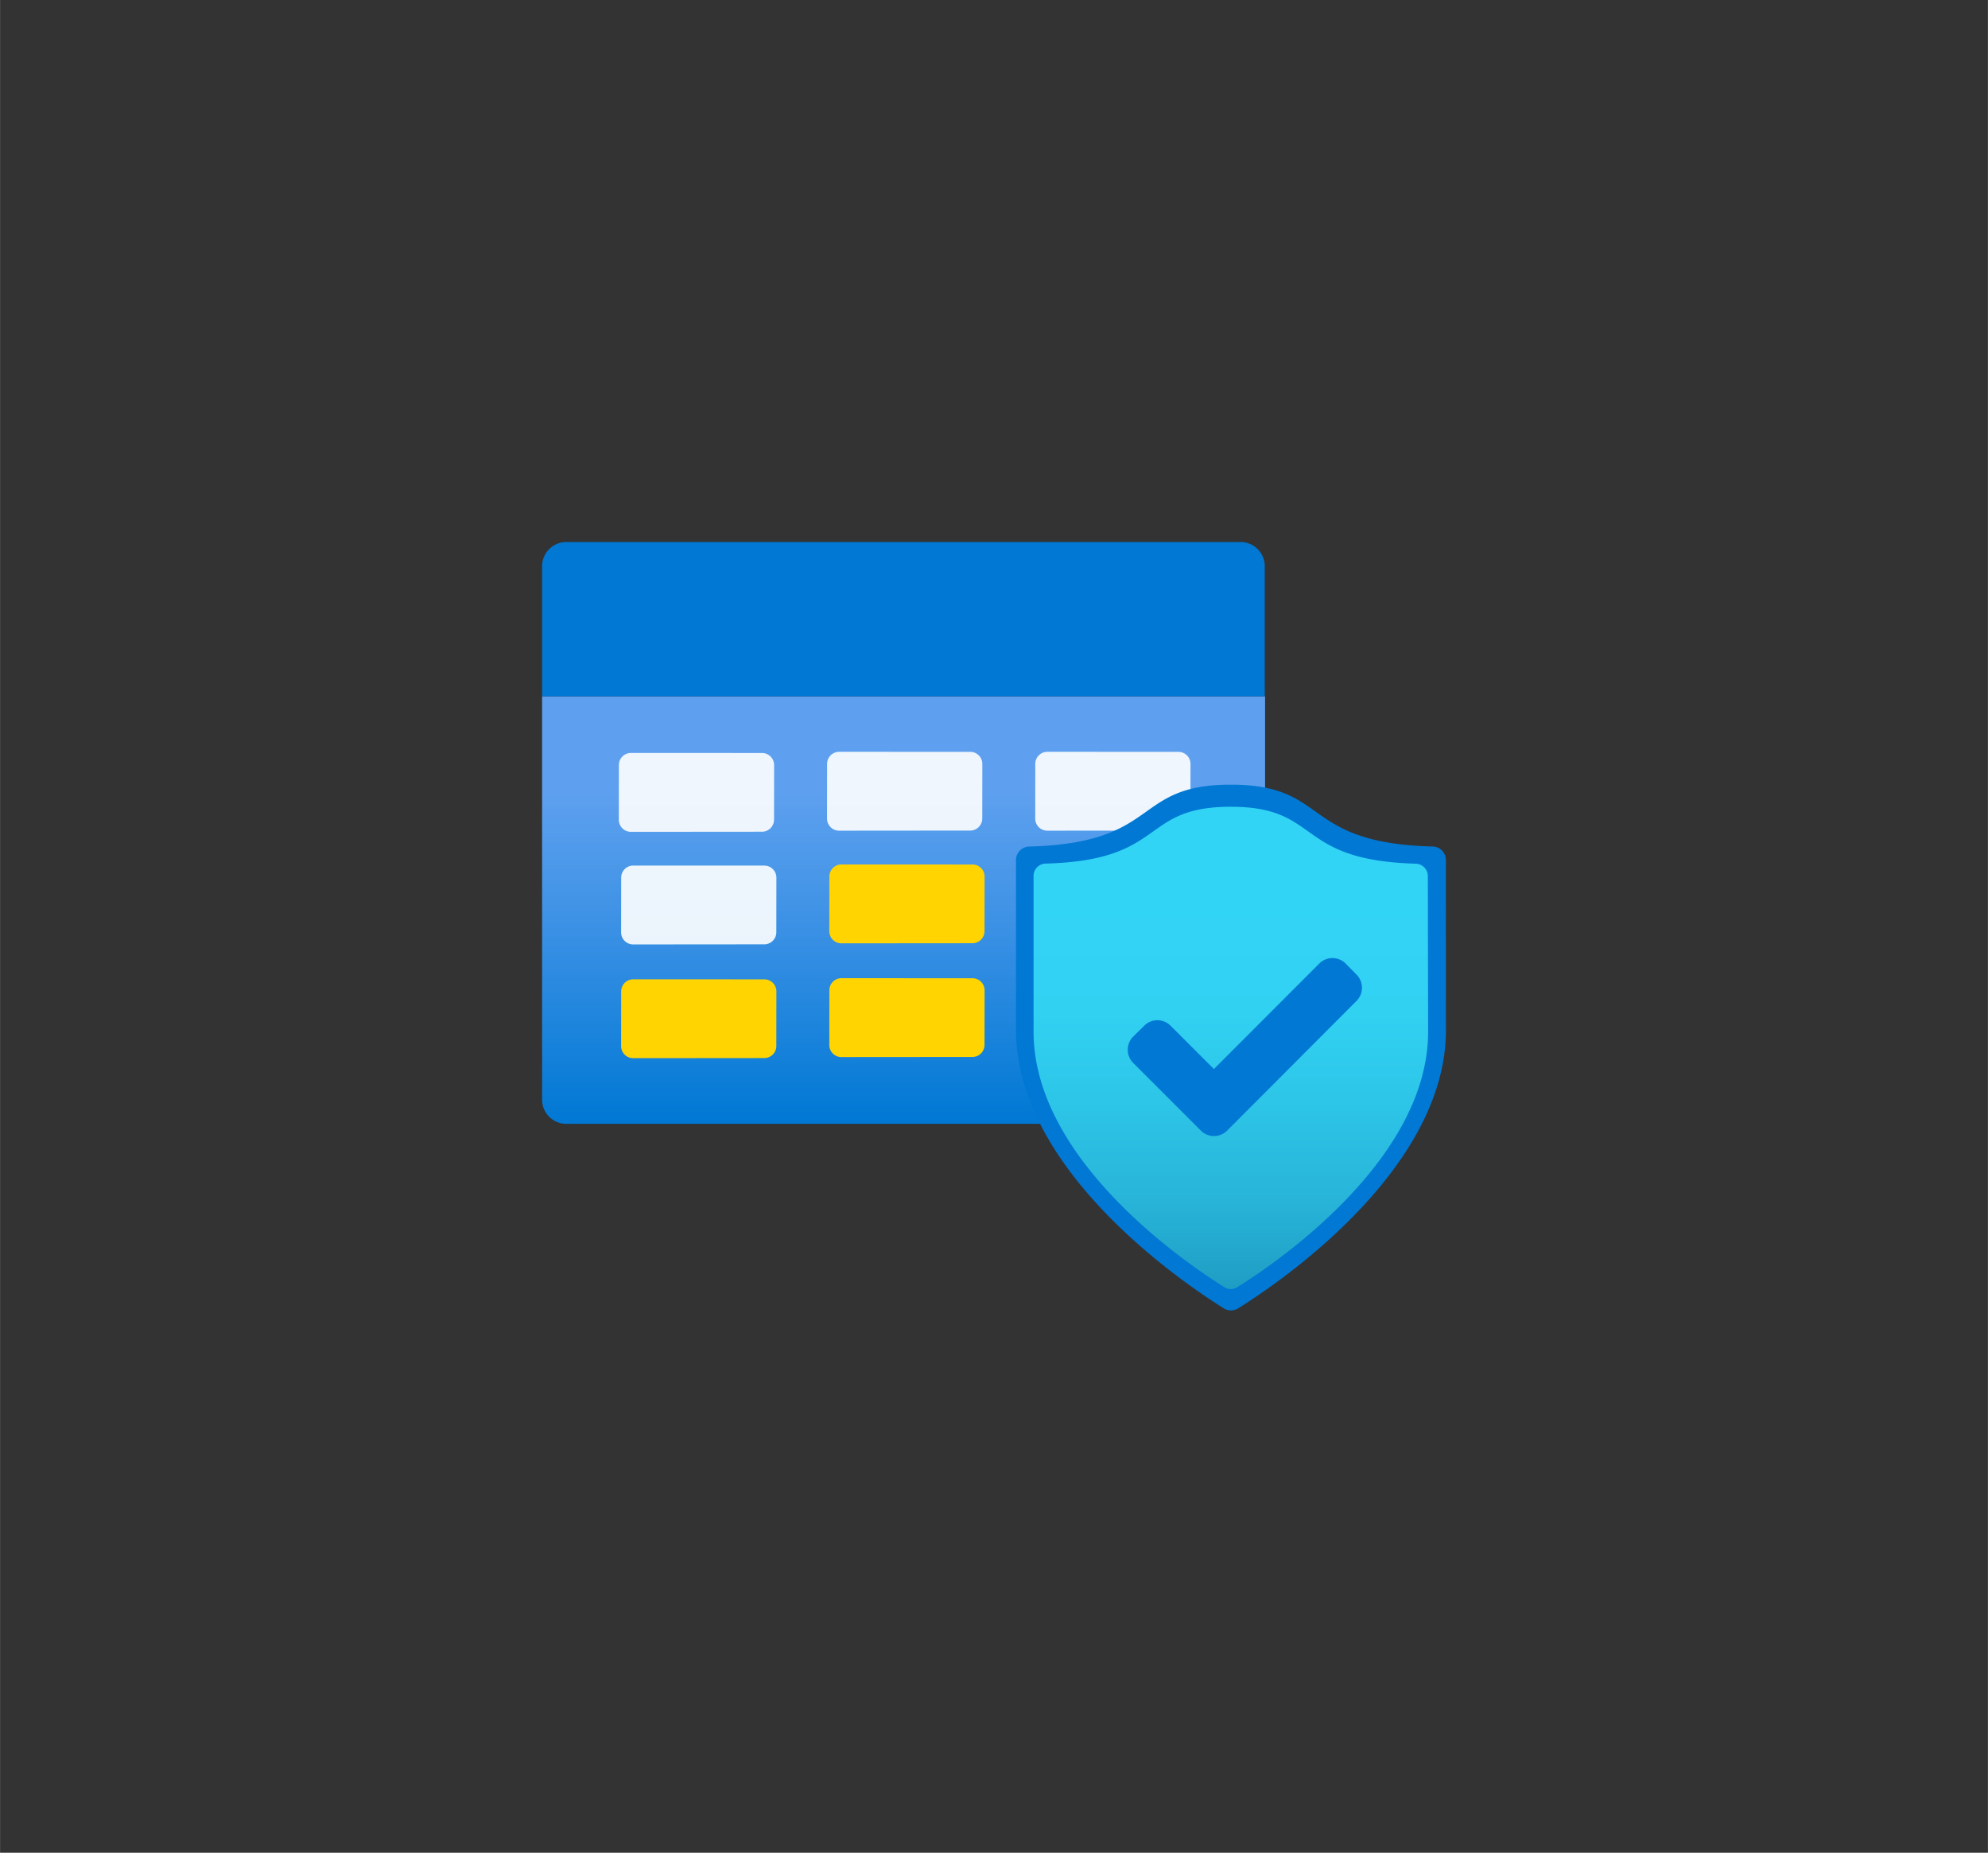 <?xml version="1.0" encoding="UTF-8" standalone="no"?>
<!DOCTYPE svg PUBLIC "-//W3C//DTD SVG 1.1//EN" "http://www.w3.org/Graphics/SVG/1.1/DTD/svg11.dtd">
<!-- Generated by Microsoft Visio, SVG Export SQL Database Ledger.svg Page-1 -->
<svg xmlns="http://www.w3.org/2000/svg" xmlns:xlink="http://www.w3.org/1999/xlink" xmlns:ev="http://www.w3.org/2001/xml-events"
		width="1.732in" height="1.614in" viewBox="0 0 124.693 116.205" xml:space="preserve" color-interpolation-filters="sRGB"
		class="st6">
	<rect x="0" y="0" width="124.693" height="116.205" fill="#333333" stroke="none"/>
	<style type="text/css">
	<![CDATA[
		.st1 {fill:url(#grad0-7);stroke:none;stroke-linecap:butt;stroke-width:34}
		.st2 {fill:#0078d4;stroke:none;stroke-linecap:butt;stroke-width:34}
		.st3 {fill:#ffffff;fill-opacity:0.9;stroke:none;stroke-linecap:butt;stroke-width:34}
		.st4 {fill:#ffd400;stroke:none;stroke-linecap:butt;stroke-width:34}
		.st5 {fill:url(#grad0-33);stroke:none;stroke-linecap:butt;stroke-width:34}
		.st6 {fill:none;fill-rule:evenodd;font-size:12px;overflow:visible;stroke-linecap:square;stroke-miterlimit:3}
	]]>
	</style>

	<defs id="Patterns_And_Gradients">
		<linearGradient id="grad0-7" x1="0" y1="0" x2="1" y2="0" gradientTransform="rotate(-90 0.5 0.5)">
			<stop offset="0" stop-color="#0078d4" stop-opacity="1"/>
			<stop offset="0.5" stop-color="#4093e6" stop-opacity="1"/>
			<stop offset="0.775" stop-color="#5ea0ef" stop-opacity="1"/>
		</linearGradient>
		<linearGradient id="grad0-33" x1="0" y1="0" x2="1" y2="0" gradientTransform="rotate(-90 0.5 0.5)">
			<stop offset="0" stop-color="#1f9dc4" stop-opacity="1"/>
			<stop offset="0.19" stop-color="#28b5d9" stop-opacity="1"/>
			<stop offset="0.4" stop-color="#2dc6e9" stop-opacity="1"/>
			<stop offset="0.57" stop-color="#31d1f2" stop-opacity="1"/>
			<stop offset="0.81" stop-color="#32d4f5" stop-opacity="1"/>
		</linearGradient>
	</defs>
	<g>
		<title>Page-1</title>
		<g id="group1350-1" transform="translate(34,-34.016)">
			<title>SQL Database Ledger</title>
			<g id="group1351-2">
				<title>g34</title>
				<g id="group1352-3" transform="translate(0,-11.695)">
					<title>g24</title>
					<g id="shape1353-4">
						<title>path2</title>
						<path d="M0 89.38 L45.35 89.38 L45.35 114.69 A1.515 1.516 0 0 1 43.84 116.2 L1.51 116.2 A1.518 1.52
									 0 0 1 0 114.69 L0 89.38 Z" class="st1"/>
					</g>
					<g id="shape1354-8" transform="translate(0,-26.822)">
						<title>path4</title>
						<path d="M1.52 106.53 L43.81 106.53 A1.515 1.516 0 0 1 45.33 108.05 L45.33 116.2 L0 116.2 L0 108.05 A1.515
									 1.516 0 0 1 1.51 106.53 L1.52 106.53 Z" class="st2"/>
					</g>
					<g id="shape1355-10" transform="translate(4.813,-18.323)">
						<title>rect6</title>
						<path d="M0 115.45 a0.756 0.757 -180 0 0 0.756 0.757 L8.98 116.2 a0.756 0.757 -180 0 0
									 0.756 -0.757 L9.74 112.02 a0.756 0.757 -180 0 0 -0.756 -0.757 L0.76 111.26
									 a0.756 0.757 -180 0 0 -0.756 0.757 L0 115.45 Z" class="st3"/>
					</g>
					<g id="shape1356-12" transform="translate(17.874,-18.395)">
						<title>rect8</title>
						<path d="M0 115.45 a0.756 0.757 -180 0 0 0.756 0.757 L8.98 116.2 a0.756 0.757 -180 0 0
									 0.756 -0.757 L9.74 112.02 a0.756 0.757 -180 0 0 -0.756 -0.757 L0.76 111.26
									 a0.756 0.757 -180 0 0 -0.756 0.757 L0 115.45 Z" class="st3"/>
					</g>
					<g id="shape1357-14" transform="translate(30.932,-18.395)">
						<title>rect10</title>
						<path d="M0 115.45 a0.756 0.757 -180 0 0 0.756 0.757 L8.98 116.2 a0.756 0.757 -180 0 0
									 0.756 -0.757 L9.74 112.02 a0.756 0.757 -180 0 0 -0.756 -0.757 L0.76 111.26
									 a0.756 0.757 -180 0 0 -0.756 0.757 L0 115.45 Z" class="st3"/>
					</g>
					<g id="shape1358-16" transform="translate(4.957,-11.261)">
						<title>rect12</title>
						<path d="M0 115.45 a0.756 0.757 -180 0 0 0.756 0.757 L8.98 116.2 a0.756 0.757 -180 0 0
									 0.756 -0.757 L9.74 112.02 a0.756 0.757 -180 0 0 -0.756 -0.757 L0.76 111.26
									 a0.756 0.757 -180 0 0 -0.756 0.757 L0 115.45 Z" class="st3"/>
					</g>
					<g id="shape1359-18" transform="translate(18.016,-11.33)">
						<title>rect14</title>
						<path d="M0 115.45 a0.756 0.757 -180 0 0 0.756 0.757 L8.98 116.2 a0.756 0.757 -180 0 0
									 0.756 -0.757 L9.74 112.02 a0.756 0.757 -180 0 0 -0.756 -0.757 L0.76 111.26
									 a0.756 0.757 -180 0 0 -0.756 0.757 L0 115.45 Z" class="st4"/>
					</g>
					<g id="shape1360-20" transform="translate(31.077,-11.33)">
						<title>rect16</title>
						<path d="M0 115.45 a0.756 0.757 -180 0 0 0.756 0.757 L8.98 116.2 a0.756 0.757 -180 0 0
									 0.756 -0.757 L9.74 112.02 a0.756 0.757 -180 0 0 -0.756 -0.757 L0.76 111.26
									 a0.756 0.757 -180 0 0 -0.756 0.757 L0 115.45 Z" class="st4"/>
					</g>
					<g id="shape1361-22" transform="translate(4.957,-4.127)">
						<title>rect18</title>
						<path d="M0 115.45 a0.756 0.757 -180 0 0 0.756 0.757 L8.98 116.2 a0.756 0.757 -180 0 0
									 0.756 -0.757 L9.74 112.02 a0.756 0.757 -180 0 0 -0.756 -0.757 L0.76 111.26
									 a0.756 0.757 -180 0 0 -0.756 0.757 L0 115.45 Z" class="st4"/>
					</g>
					<g id="shape1362-24" transform="translate(18.016,-4.196)">
						<title>rect20</title>
						<path d="M0 115.45 a0.756 0.757 -180 0 0 0.756 0.757 L8.98 116.2 a0.756 0.757 -180 0 0
									 0.756 -0.757 L9.74 112.02 a0.756 0.757 -180 0 0 -0.756 -0.757 L0.76 111.26
									 a0.756 0.757 -180 0 0 -0.756 0.757 L0 115.45 Z" class="st4"/>
					</g>
					<g id="shape1363-26" transform="translate(31.077,-4.196)">
						<title>rect22</title>
						<path d="M0 115.45 a0.756 0.757 -180 0 0 0.756 0.757 L8.98 116.2 a0.756 0.757 -180 0 0
									 0.756 -0.757 L9.74 112.02 a0.756 0.757 -180 0 0 -0.756 -0.757 L0.76 111.26
									 a0.756 0.757 -180 0 0 -0.756 0.757 L0 115.45 Z" class="st4"/>
					</g>
				</g>
				<g id="shape1364-28" transform="translate(29.726,1.42109E-14)">
					<title>path26</title>
					<path d="M26.97 98.62 C26.97 107.49 16.26 114.63 13.93 116.08 a0.85 0.851 0 0 1 -0.888 -1.42109E-14
								 C10.71 114.63 0 107.49 0 98.62 L0 87.96 a0.85 0.851 0 0 1 0.828 -0.848 C9.16 86.89
								 7.24 83.23 13.48 83.23 C19.73 83.23 17.81 86.89 26.14 87.11 a0.85 0.851 0 0 1 0.828 0.848
								 L26.97 98.62 Z" class="st2"/>
				</g>
				<g id="shape1365-30" transform="translate(30.828,-1.344)">
					<title>path28</title>
					<path d="M24.75 100.07 C24.75 108.21 14.93 114.76 12.78 116.09 a0.759 0.76 0 0 1 -0.813 1.42109E-14
								 C9.83 114.76 0 108.21 0 100.07 L0 90.3 a0.775 0.776 0 0 1 0.759 -0.776 C8.4 89.32 6.64
								 85.96 12.37 85.96 C18.09 85.96 16.33 89.32 23.97 89.53 a0.781 0.782 0 0 1 0.762 0.776
								 L24.75 100.07 Z" class="st5"/>
				</g>
				<g id="shape1366-34" transform="translate(36.741,-10.932)">
					<title>path30</title>
					<path d="M14.34 106.07 L13.66 105.38 A1.172 1.173 -180 0 0 12.01 105.38 L5.4 112 L2.68 109.28 A1.165 1.166
								 -180 0 0 1.03 109.28 L0.34 109.96 A1.169 1.17 -180 0 0 0.34 111.62 L4.58 115.86 A1.159 1.16
								 -180 0 0 5.4 116.2 A1.175 1.176 -180 0 0 6.23 115.86 L14.35 107.72 A1.165 1.166 -180 0 0 14.34
								 106.07 Z" class="st2"/>
				</g>
			</g>
		</g>
	</g>
</svg>
